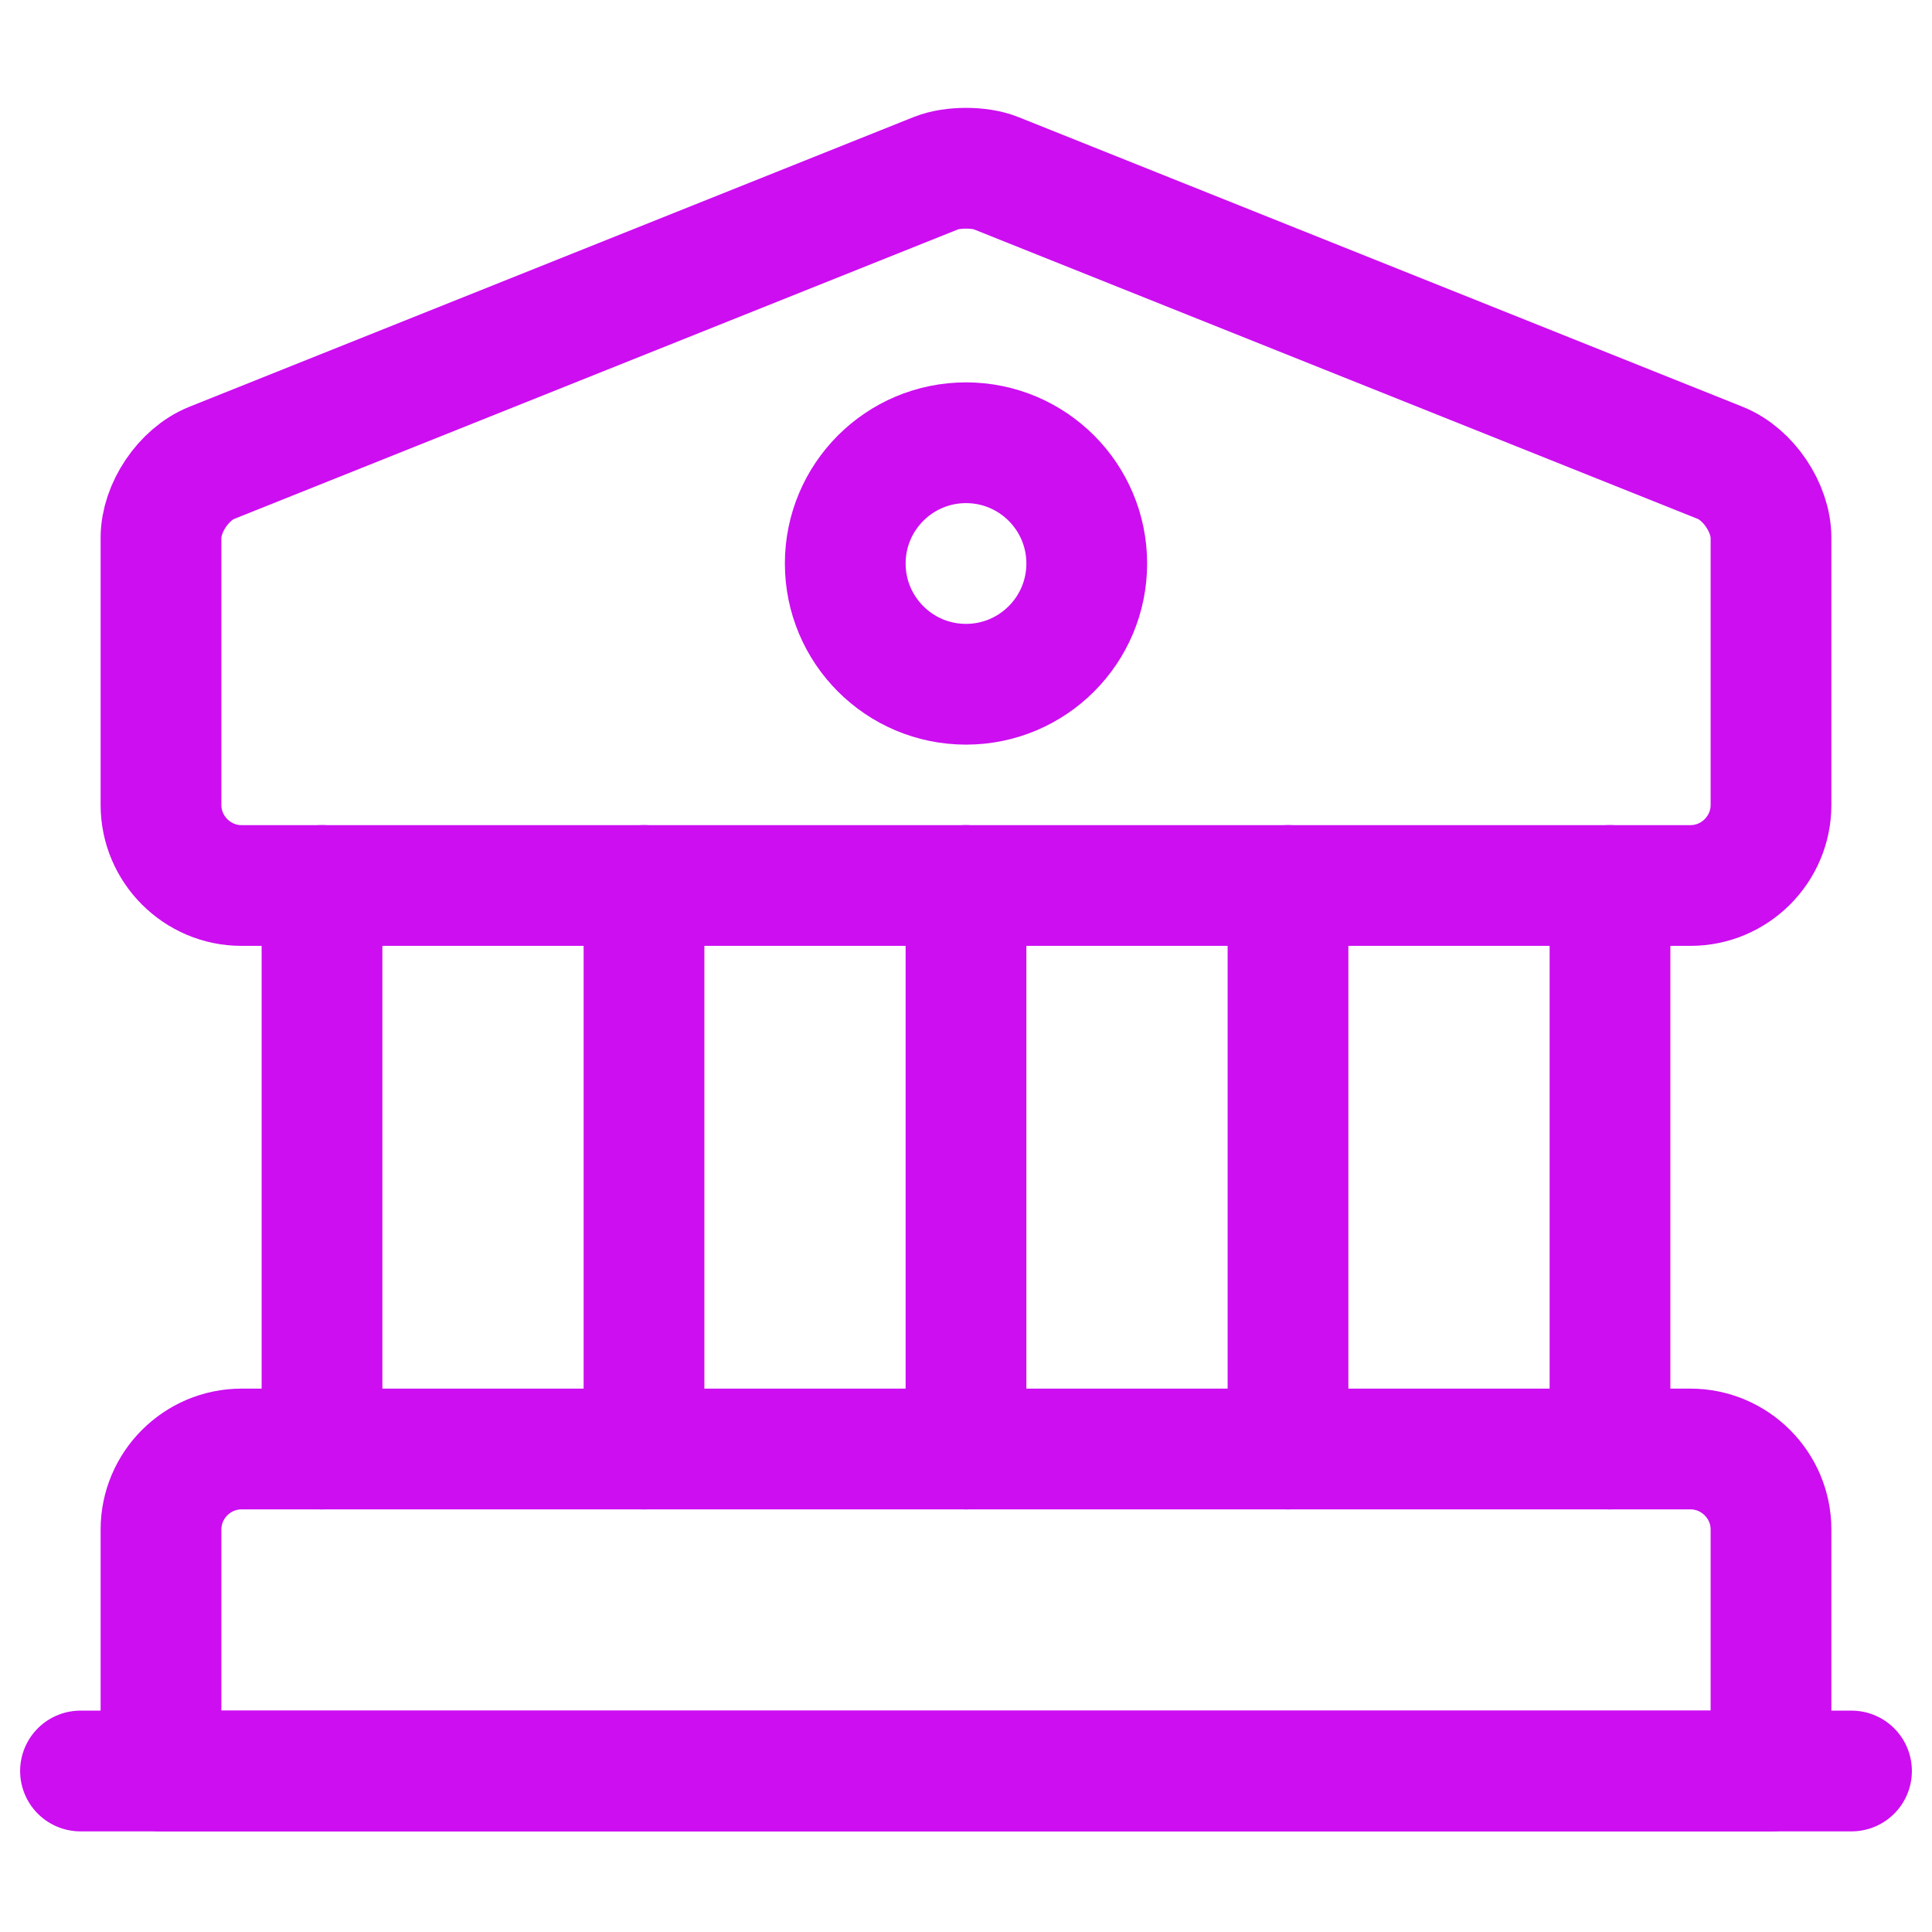 <svg width="24" height="24" viewBox="0 0 24 24" fill="none" xmlns="http://www.w3.org/2000/svg">
<path d="M12.37 2.15L21.37 5.75C21.72 5.89 22 6.31 22 6.68V10C22 10.55 21.55 11 21 11H3C2.45 11 2 10.55 2 10V6.68C2 6.31 2.28 5.89 2.63 5.75L11.63 2.15C11.83 2.07 12.17 2.07 12.37 2.15Z" stroke="#CC0EF1" stroke-width="1.5" stroke-miterlimit="10" stroke-linecap="round" stroke-linejoin="round"/>
<path d="M22 22H2V19C2 18.45 2.45 18 3 18H21C21.55 18 22 18.45 22 19V22Z" stroke="#CC0EF1" stroke-width="1.5" stroke-miterlimit="10" stroke-linecap="round" stroke-linejoin="round"/>
<path d="M4 18V11" stroke="#CC0EF1" stroke-width="1.5" stroke-miterlimit="10" stroke-linecap="round" stroke-linejoin="round"/>
<path d="M8 18V11" stroke="#CC0EF1" stroke-width="1.5" stroke-miterlimit="10" stroke-linecap="round" stroke-linejoin="round"/>
<path d="M12 18V11" stroke="#CC0EF1" stroke-width="1.5" stroke-miterlimit="10" stroke-linecap="round" stroke-linejoin="round"/>
<path d="M16 18V11" stroke="#CC0EF1" stroke-width="1.5" stroke-miterlimit="10" stroke-linecap="round" stroke-linejoin="round"/>
<path d="M20 18V11" stroke="#CC0EF1" stroke-width="1.5" stroke-miterlimit="10" stroke-linecap="round" stroke-linejoin="round"/>
<path d="M1 22H23" stroke="#CC0EF1" stroke-width="1.5" stroke-miterlimit="10" stroke-linecap="round" stroke-linejoin="round"/>
<path d="M12 8.5C12.828 8.5 13.5 7.828 13.5 7C13.5 6.172 12.828 5.5 12 5.5C11.172 5.5 10.5 6.172 10.5 7C10.5 7.828 11.172 8.5 12 8.5Z" stroke="#CC0EF1" stroke-width="1.5" stroke-miterlimit="10" stroke-linecap="round" stroke-linejoin="round"/>
</svg>
